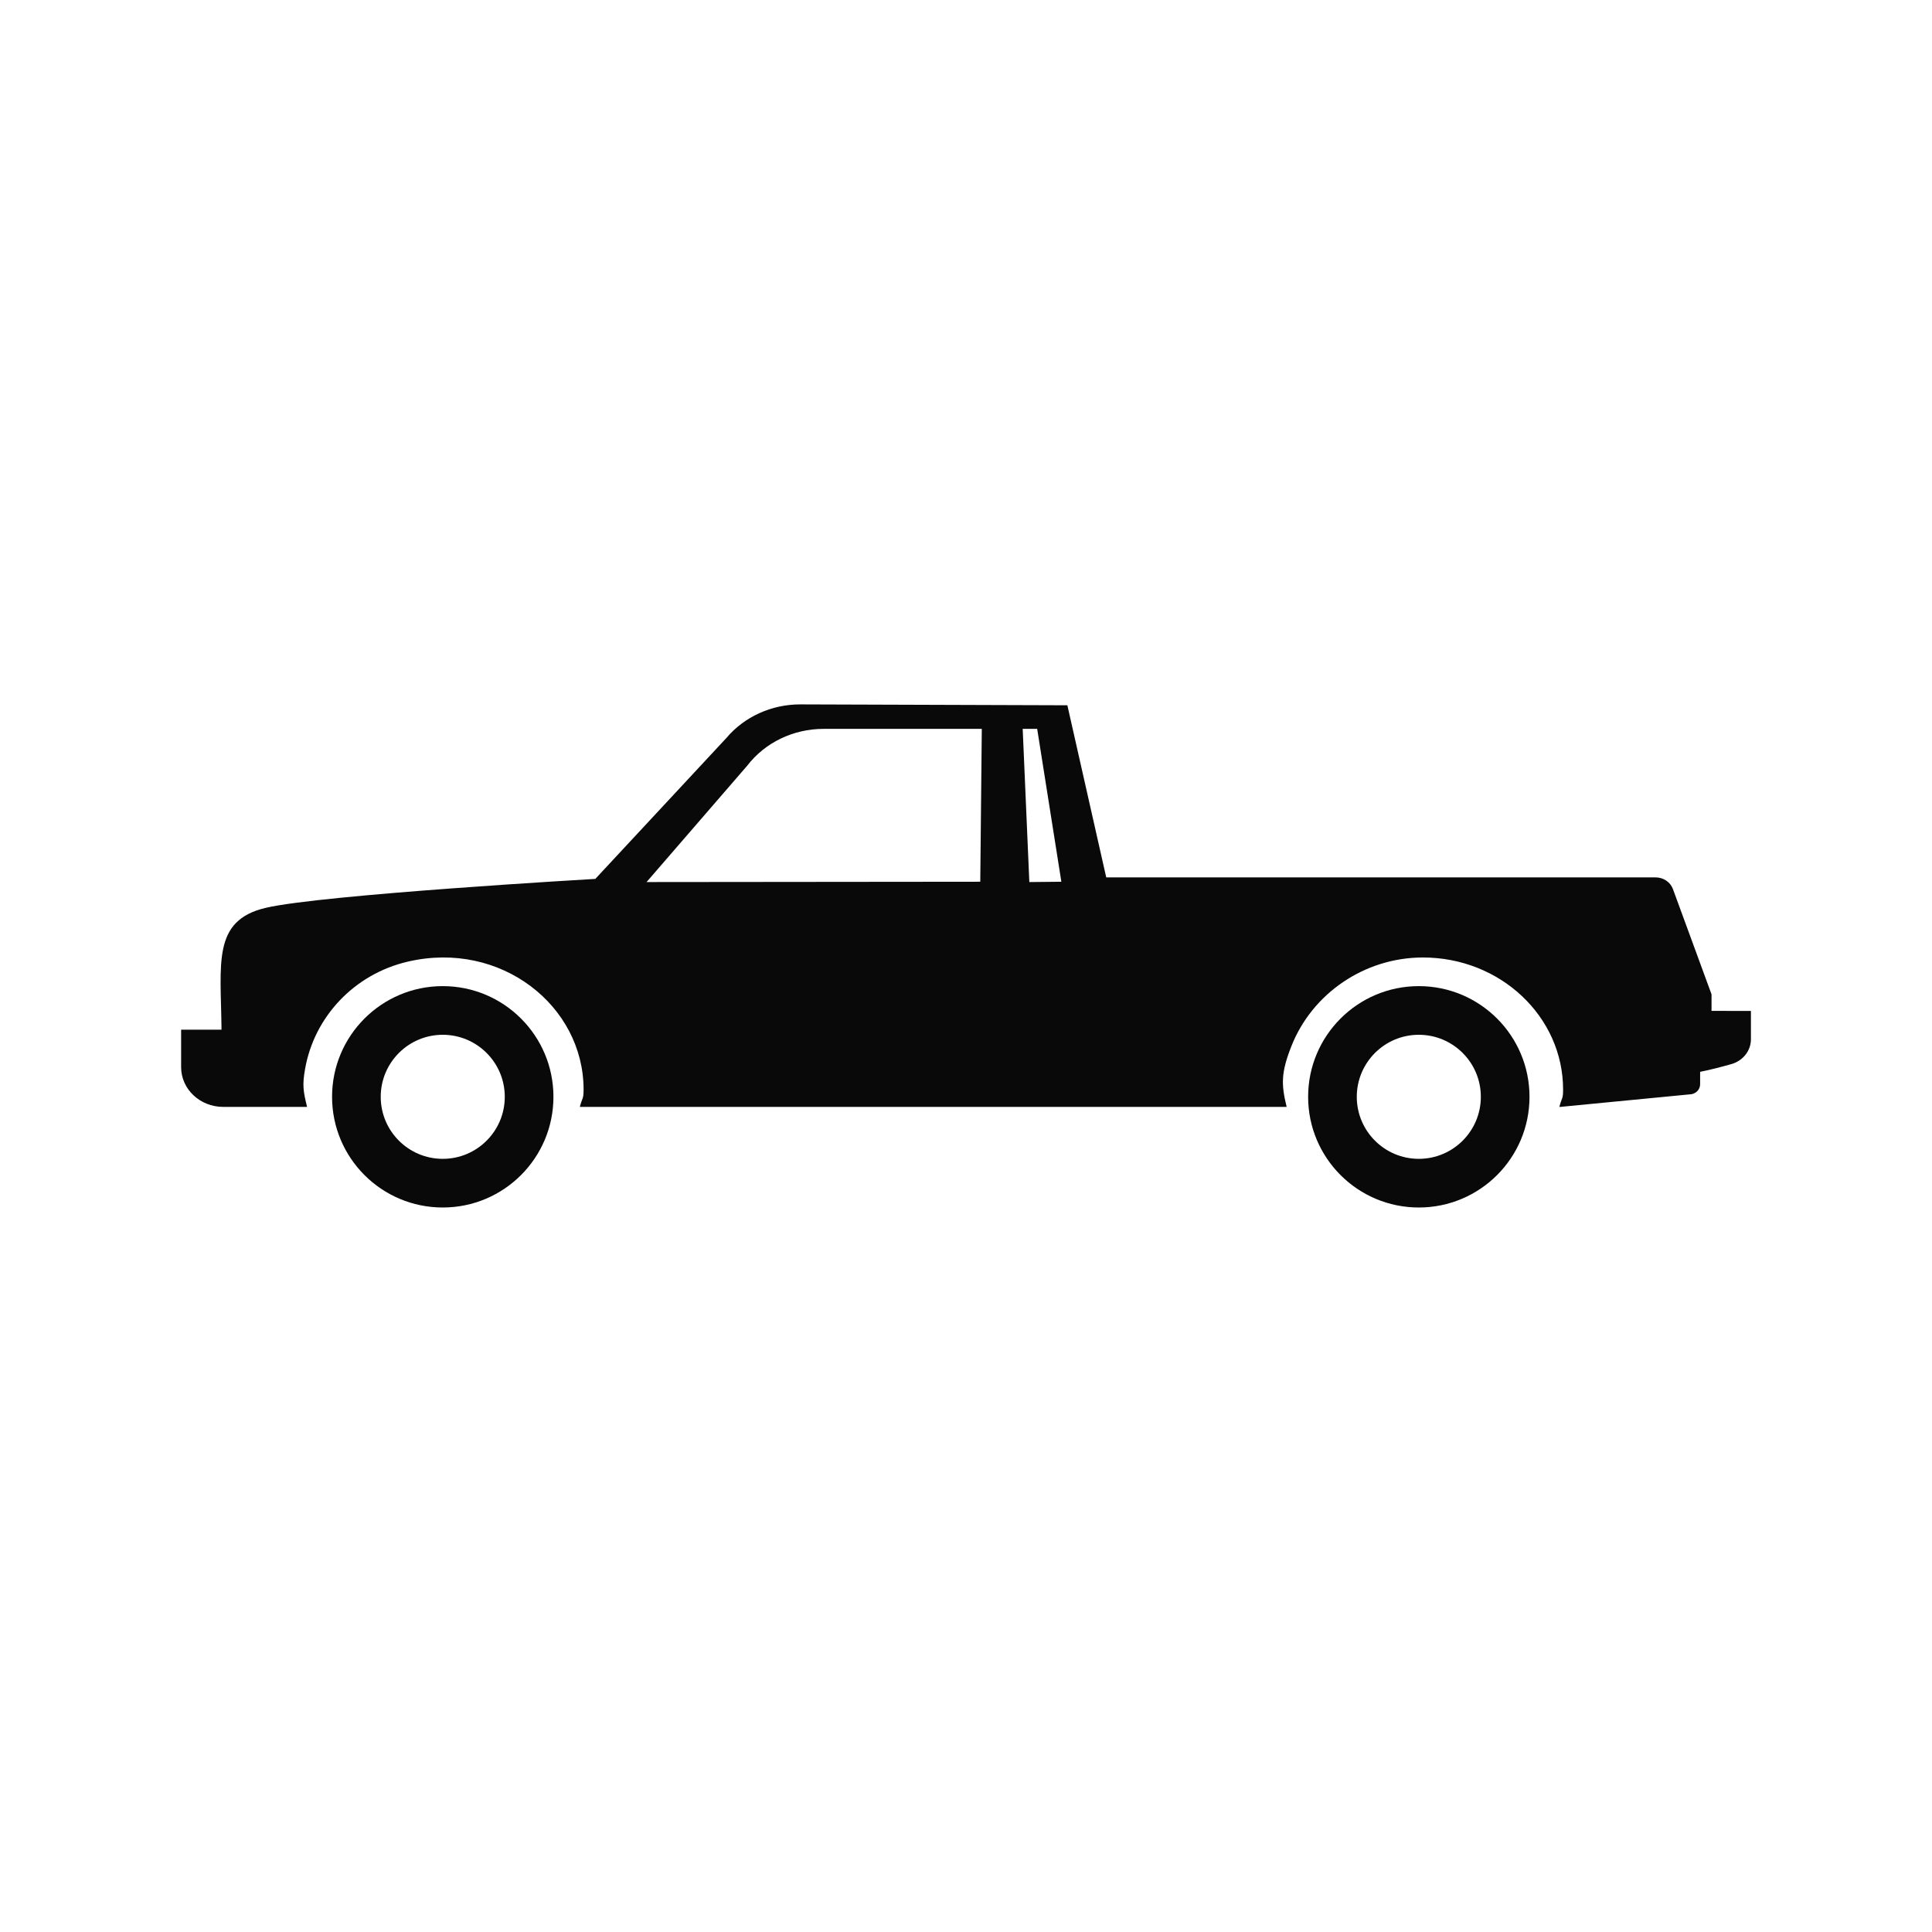 <svg height="96" viewBox="0 0 96 96" width="96" xmlns="http://www.w3.org/2000/svg"><g fill="none" fill-rule="evenodd"><path d="m0 0h96v96h-96z" fill="none"/><g fill="#090909" transform="translate(9 35)"><path d="m61.5 22.582c-1.702 0-3.082-1.38-3.082-3.082 0-1.702 1.38-3.082 3.082-3.082 1.702 0 3.082 1.38 3.082 3.082 0 1.702-1.38 3.082-3.082 3.082m0-8.582c-3.038 0-5.5 2.463-5.5 5.5 0 3.037 2.463 5.5 5.5 5.5 3.037 0 5.5-2.463 5.5-5.5 0-3.038-2.463-5.5-5.5-5.5"/><path d="m13 22.582c-1.702 0-3.082-1.38-3.082-3.082 0-1.702 1.38-3.082 3.082-3.082 1.702 0 3.082 1.38 3.082 3.082 0 1.702-1.38 3.082-3.082 3.082m0-8.582c-3.038 0-5.5 2.463-5.5 5.5 0 3.037 2.462 5.5 5.5 5.5 3.038 0 5.5-2.463 5.5-5.5 0-3.038-2.463-5.5-5.5-5.5"/><path d="m42.147 8.829-.33-7.612h.72l1.201 7.596zm-2.438-.016-16.582.016 5.006-5.787c.88-1.146 2.29-1.825 3.791-1.825h7.861zm36.336 6.417v-.823l-1.918-5.23c-.127-.347-.474-.58-.864-.58h-27.295l-1.931-8.552-13.263-.044c-1.433-.004-2.789.611-3.68 1.669l-6.513 7.002s-13.557.779-16.372 1.437c-2.68.627-2.232 2.765-2.202 6.055h-2.007v1.864c0 1.09.937 1.973 2.092 1.973h.76 3.406c-.193-.785-.239-1.083-.101-1.875.449-2.582 2.428-4.726 5.124-5.347 4.604-1.062 8.717 2.197 8.717 6.361 0 .511-.068.384-.186.862h.04.983 34.098c-.277-1.127-.28-1.715.241-3.032 1.022-2.581 3.603-4.39 6.526-4.393 3.848-.004 6.969 2.936 6.969 6.563 0 .511-.068.384-.185.862h.04l6.421-.622c.294 0 .533-.225.533-.502v-.619c.486-.095 1.068-.248 1.551-.384.578-.163.973-.664.973-1.233v-1.409z"/></g></g></svg>